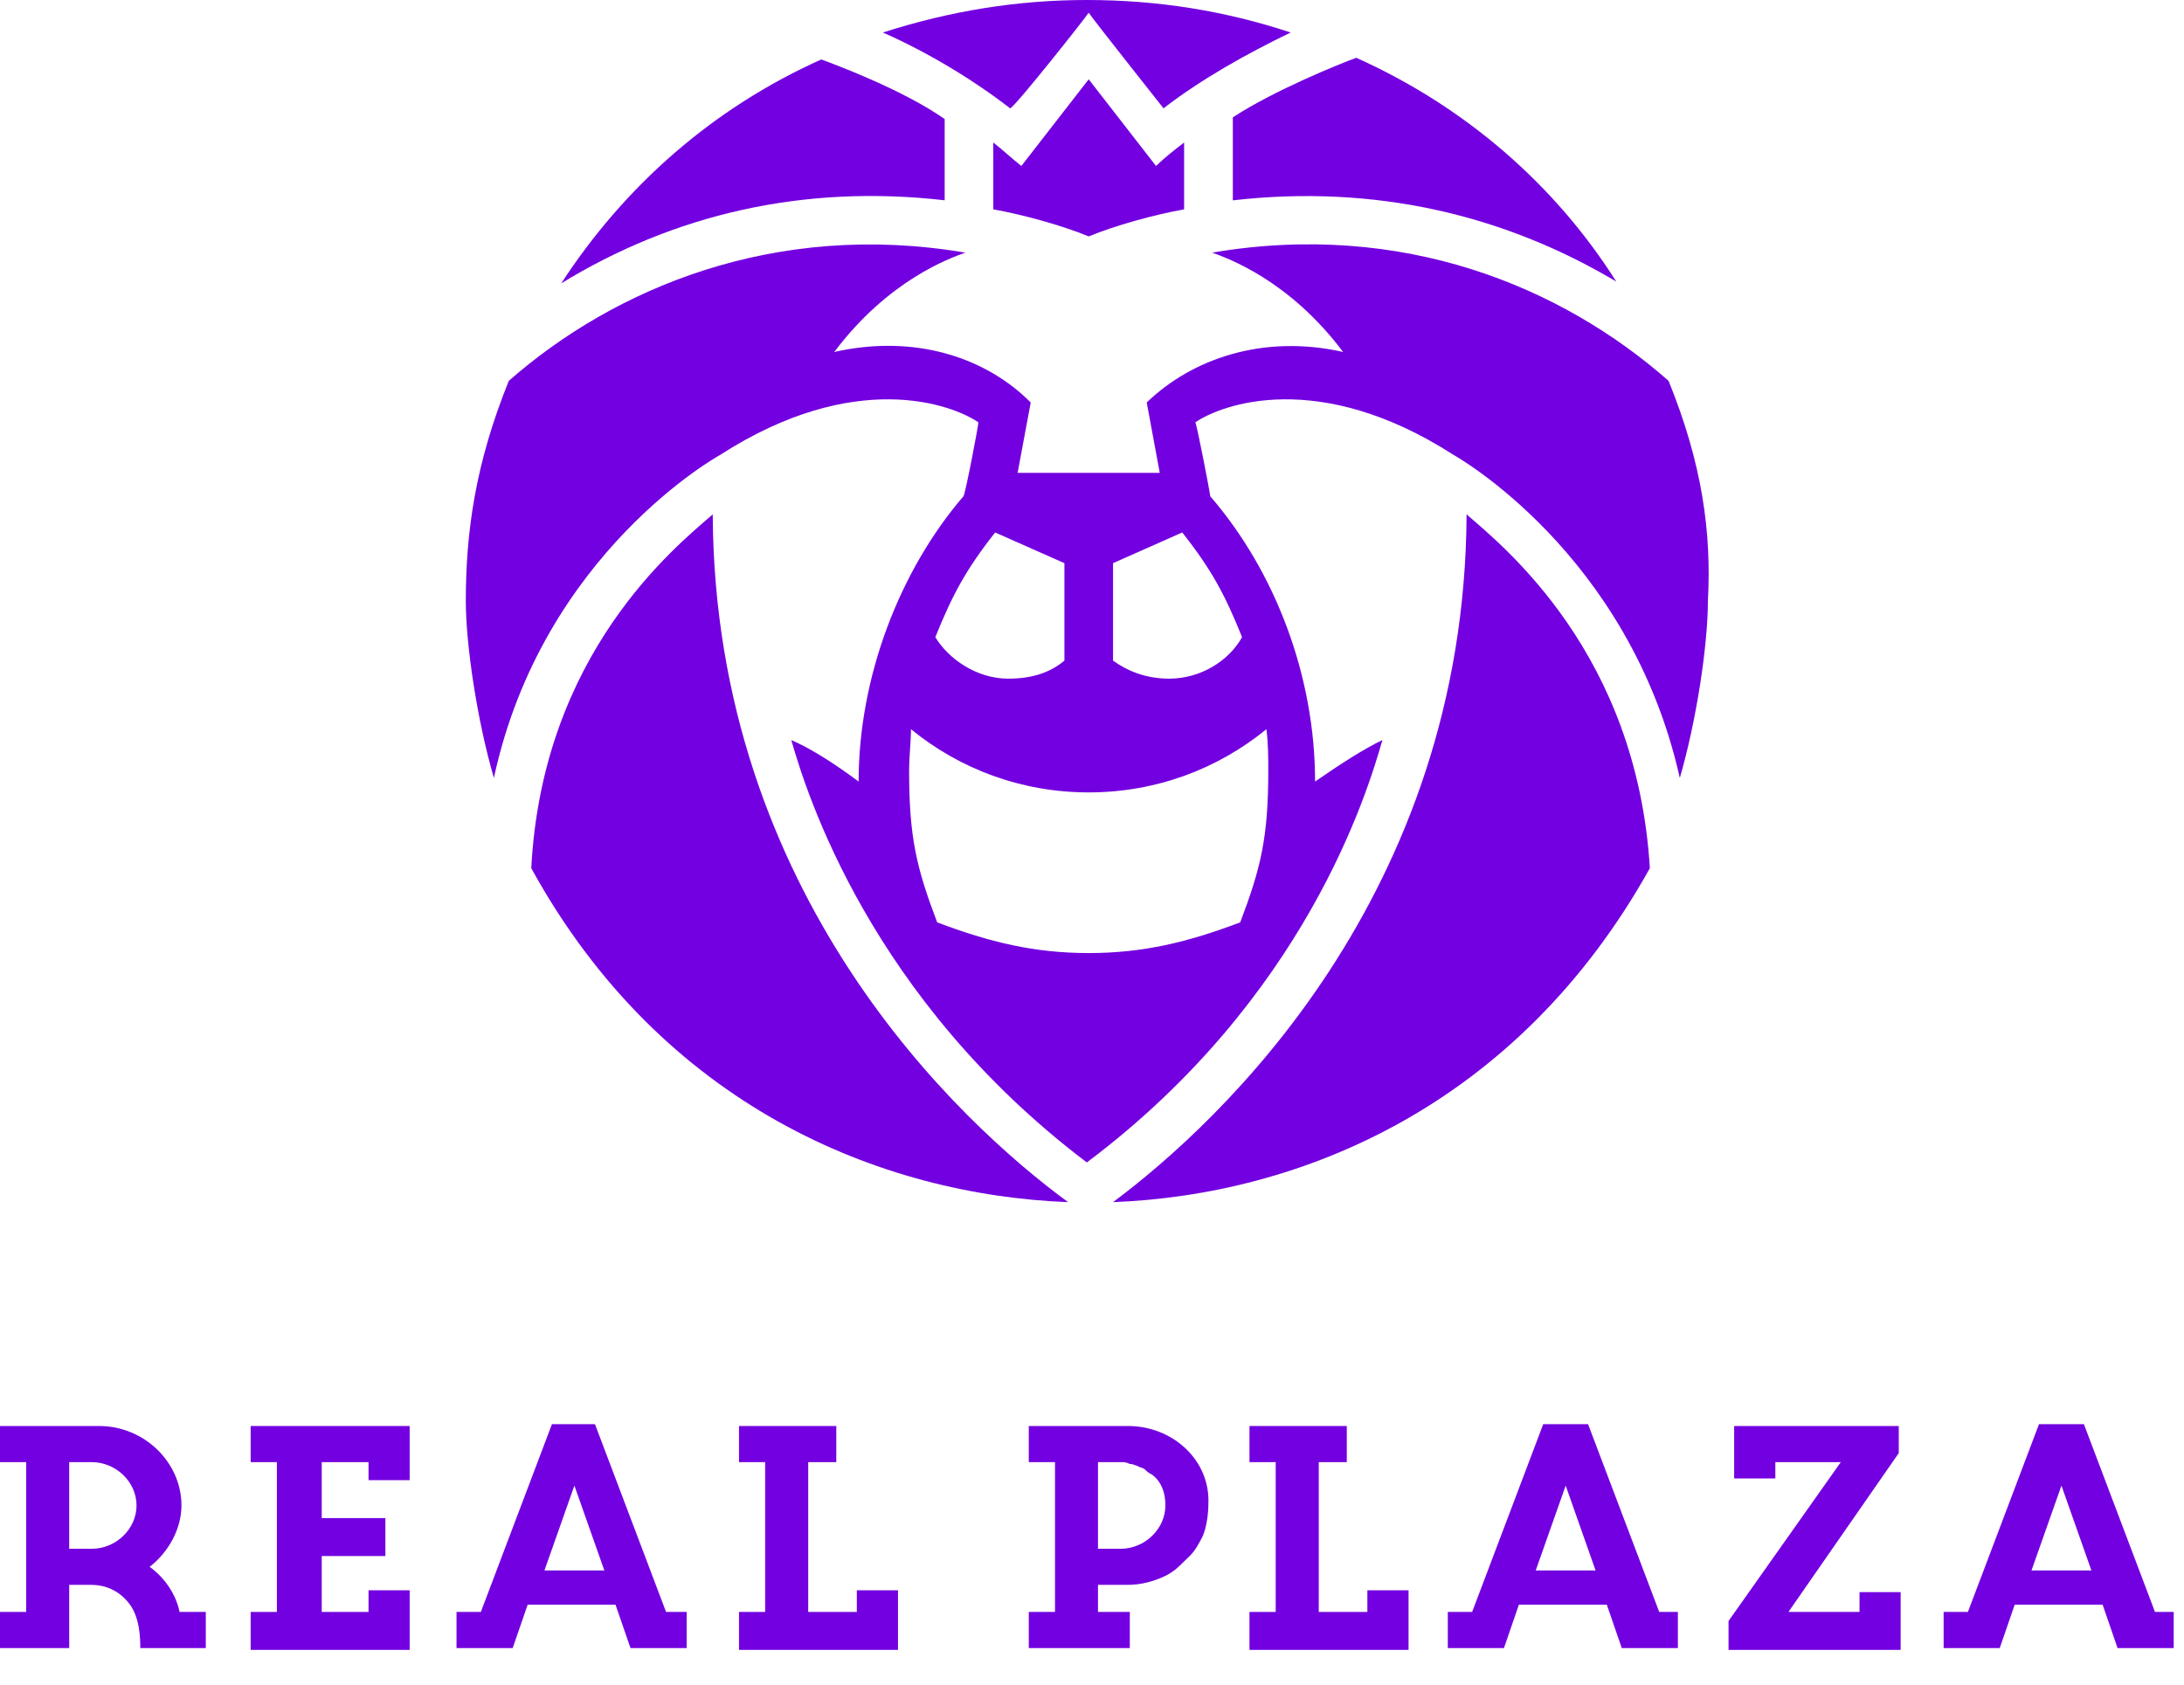 <svg width="35" height="27" viewBox="0 0 35 27" fill="none" xmlns="http://www.w3.org/2000/svg">
<path d="M17.447 0.203C17.477 0.26 18.646 1.736 18.646 1.736C19.246 1.273 19.965 0.868 20.684 0.521C19.635 0.174 18.556 0 17.417 0C16.308 0 15.229 0.174 14.149 0.521C14.869 0.839 15.588 1.273 16.188 1.736C16.248 1.736 17.417 0.26 17.447 0.203Z" fill="#7300E0"/>
<path d="M11.422 8.244C10.822 8.765 8.694 10.472 8.514 13.915C10.612 17.734 14.12 19.151 17.117 19.267C15.379 17.994 11.452 14.349 11.422 8.244Z" fill="#7300E0"/>
<path d="M15.139 3.21V1.908C14.48 1.445 13.401 1.04 13.161 0.953C11.422 1.734 10.013 2.978 8.994 4.541C10.793 3.441 12.861 2.949 15.139 3.21Z" fill="#7300E0"/>
<path d="M17.447 3.789C17.866 3.615 18.496 3.441 18.976 3.355C18.976 3.326 18.976 2.313 18.976 2.284C18.826 2.4 18.676 2.516 18.526 2.66L17.447 1.271L16.368 2.66C16.218 2.544 16.068 2.4 15.918 2.284C15.918 2.313 15.918 3.326 15.918 3.355C16.398 3.441 17.027 3.615 17.447 3.789Z" fill="#7300E0"/>
<path d="M19.905 10.212C19.696 10.588 19.246 10.877 18.736 10.877C18.377 10.877 18.077 10.761 17.837 10.588V9.026L18.946 8.534C19.426 9.141 19.636 9.546 19.905 10.212ZM20.325 12.353C20.325 13.423 20.205 13.915 19.875 14.783C19.036 15.101 18.317 15.275 17.447 15.275C16.578 15.275 15.858 15.101 15.019 14.783C14.689 13.915 14.569 13.423 14.569 12.353C14.569 12.121 14.599 11.89 14.599 11.687C15.379 12.324 16.368 12.7 17.447 12.7C18.526 12.7 19.516 12.324 20.295 11.687C20.325 11.919 20.325 12.15 20.325 12.353ZM15.948 8.534L17.058 9.026V10.588C16.818 10.79 16.518 10.877 16.158 10.877C15.649 10.877 15.199 10.559 14.989 10.212C15.259 9.546 15.469 9.141 15.948 8.534ZM26.74 6.104C25.032 4.599 22.483 3.529 19.426 4.049C19.666 4.136 20.655 4.483 21.524 5.641C20.235 5.351 19.096 5.756 18.377 6.451L18.586 7.579H16.308L16.518 6.451C15.799 5.727 14.659 5.351 13.37 5.641C14.24 4.483 15.229 4.136 15.469 4.049C12.411 3.529 9.833 4.628 8.154 6.104C7.615 7.434 7.465 8.534 7.465 9.633C7.465 10.328 7.645 11.543 7.915 12.468C8.694 8.852 11.542 7.29 11.542 7.29C13.7 5.901 15.259 6.48 15.679 6.769C15.679 6.827 15.469 7.926 15.439 7.955C14.42 9.141 13.76 10.848 13.76 12.526C13.37 12.237 13.011 12.005 12.681 11.861C12.921 12.7 13.94 15.998 17.417 18.631C20.925 15.998 21.914 12.7 22.154 11.861C21.854 12.005 21.494 12.237 21.075 12.526C21.075 10.848 20.445 9.17 19.396 7.955C19.396 7.926 19.186 6.827 19.156 6.769C19.576 6.48 21.134 5.901 23.293 7.29C23.293 7.29 26.111 8.852 26.92 12.468C27.19 11.543 27.37 10.328 27.37 9.633C27.43 8.534 27.28 7.434 26.74 6.104Z" fill="#7300E0"/>
<path d="M23.503 8.244C23.473 14.349 19.546 17.994 17.837 19.267C20.835 19.151 24.312 17.734 26.44 13.915C26.231 10.472 24.102 8.765 23.503 8.244Z" fill="#7300E0"/>
<path d="M19.757 3.211C22.035 2.951 24.104 3.443 25.902 4.513C24.913 2.951 23.474 1.707 21.735 0.926C21.495 1.013 20.416 1.447 19.757 1.881V3.211Z" fill="#7300E0"/>
<path d="M1.109 23.434H1.469C1.859 23.434 2.188 23.752 2.188 24.128C2.188 24.505 1.859 24.823 1.469 24.823H1.109C1.109 24.36 1.109 23.81 1.109 23.434ZM2.878 25.835C2.818 25.546 2.638 25.286 2.398 25.112C2.698 24.881 2.908 24.505 2.908 24.128C2.908 23.434 2.308 22.855 1.589 22.855H0V23.434H0.42V25.835H0V26.414H1.109V25.401H1.469C1.679 25.401 1.889 25.488 2.038 25.662C2.248 25.893 2.248 26.269 2.248 26.414H3.298V25.835H2.878V25.835Z" fill="#7300E0"/>
<path d="M5.906 25.835H5.156V24.939H6.176V24.331H5.156V23.434H5.906V23.723H6.565V22.855H4.017V23.434H4.437V25.835H4.017V26.443H6.565V25.488H5.906V25.835Z" fill="#7300E0"/>
<path d="M13.731 25.835H12.952V23.434H13.402V22.855H11.843V23.434H12.262V25.835H11.843V26.443H14.391V25.488H13.731V25.835Z" fill="#7300E0"/>
<path d="M21.913 25.835H21.134V23.434H21.583V22.855H20.024V23.434H20.444V25.835H20.024V26.443H22.573V25.488H21.913V25.835Z" fill="#7300E0"/>
<path d="M29.8 25.835H28.661L30.429 23.289V22.855H27.791V23.695H28.451V23.434H29.5L27.701 25.98V26.443H30.459V25.517H29.8V25.835Z" fill="#7300E0"/>
<path d="M17.956 24.823H17.596C17.596 24.36 17.596 23.81 17.596 23.434H17.956C18.016 23.434 18.046 23.434 18.106 23.463C18.166 23.463 18.196 23.492 18.226 23.492C18.256 23.521 18.316 23.521 18.346 23.55C18.376 23.579 18.406 23.608 18.466 23.637C18.616 23.752 18.676 23.926 18.676 24.128C18.676 24.505 18.346 24.823 17.956 24.823ZM18.076 22.855H16.487V23.434H16.907V25.835H16.487V26.414H18.106V25.835H17.596V25.401H18.076C18.286 25.401 18.496 25.344 18.676 25.257C18.736 25.228 18.826 25.17 18.886 25.112C18.945 25.054 19.005 24.996 19.065 24.939C19.155 24.852 19.215 24.736 19.275 24.62C19.335 24.476 19.365 24.273 19.365 24.099C19.395 23.405 18.796 22.855 18.076 22.855Z" fill="#7300E0"/>
<path d="M24.611 25.17L25.091 23.81L25.57 25.17H24.611ZM26.59 25.835L25.45 22.826H25.091H24.731L23.592 25.835H23.202V26.414H24.102L24.341 25.719H25.75L25.99 26.414H26.889V25.835H26.59Z" fill="#7300E0"/>
<path d="M32.556 25.17L33.036 23.81L33.516 25.17H32.556ZM34.535 25.835L33.396 22.826H33.036H32.676L31.537 25.835H31.148V26.414H32.047L32.287 25.719H33.696L33.935 26.414H34.835V25.835H34.535Z" fill="#7300E0"/>
<path d="M8.725 25.17L9.205 23.81L9.685 25.17H8.725ZM10.674 25.835L9.535 22.826H8.845L7.706 25.835H7.316V26.414H8.216L8.456 25.719H9.864L10.104 26.414H11.004V25.835H10.674Z" fill="#7300E0"/>
</svg>
